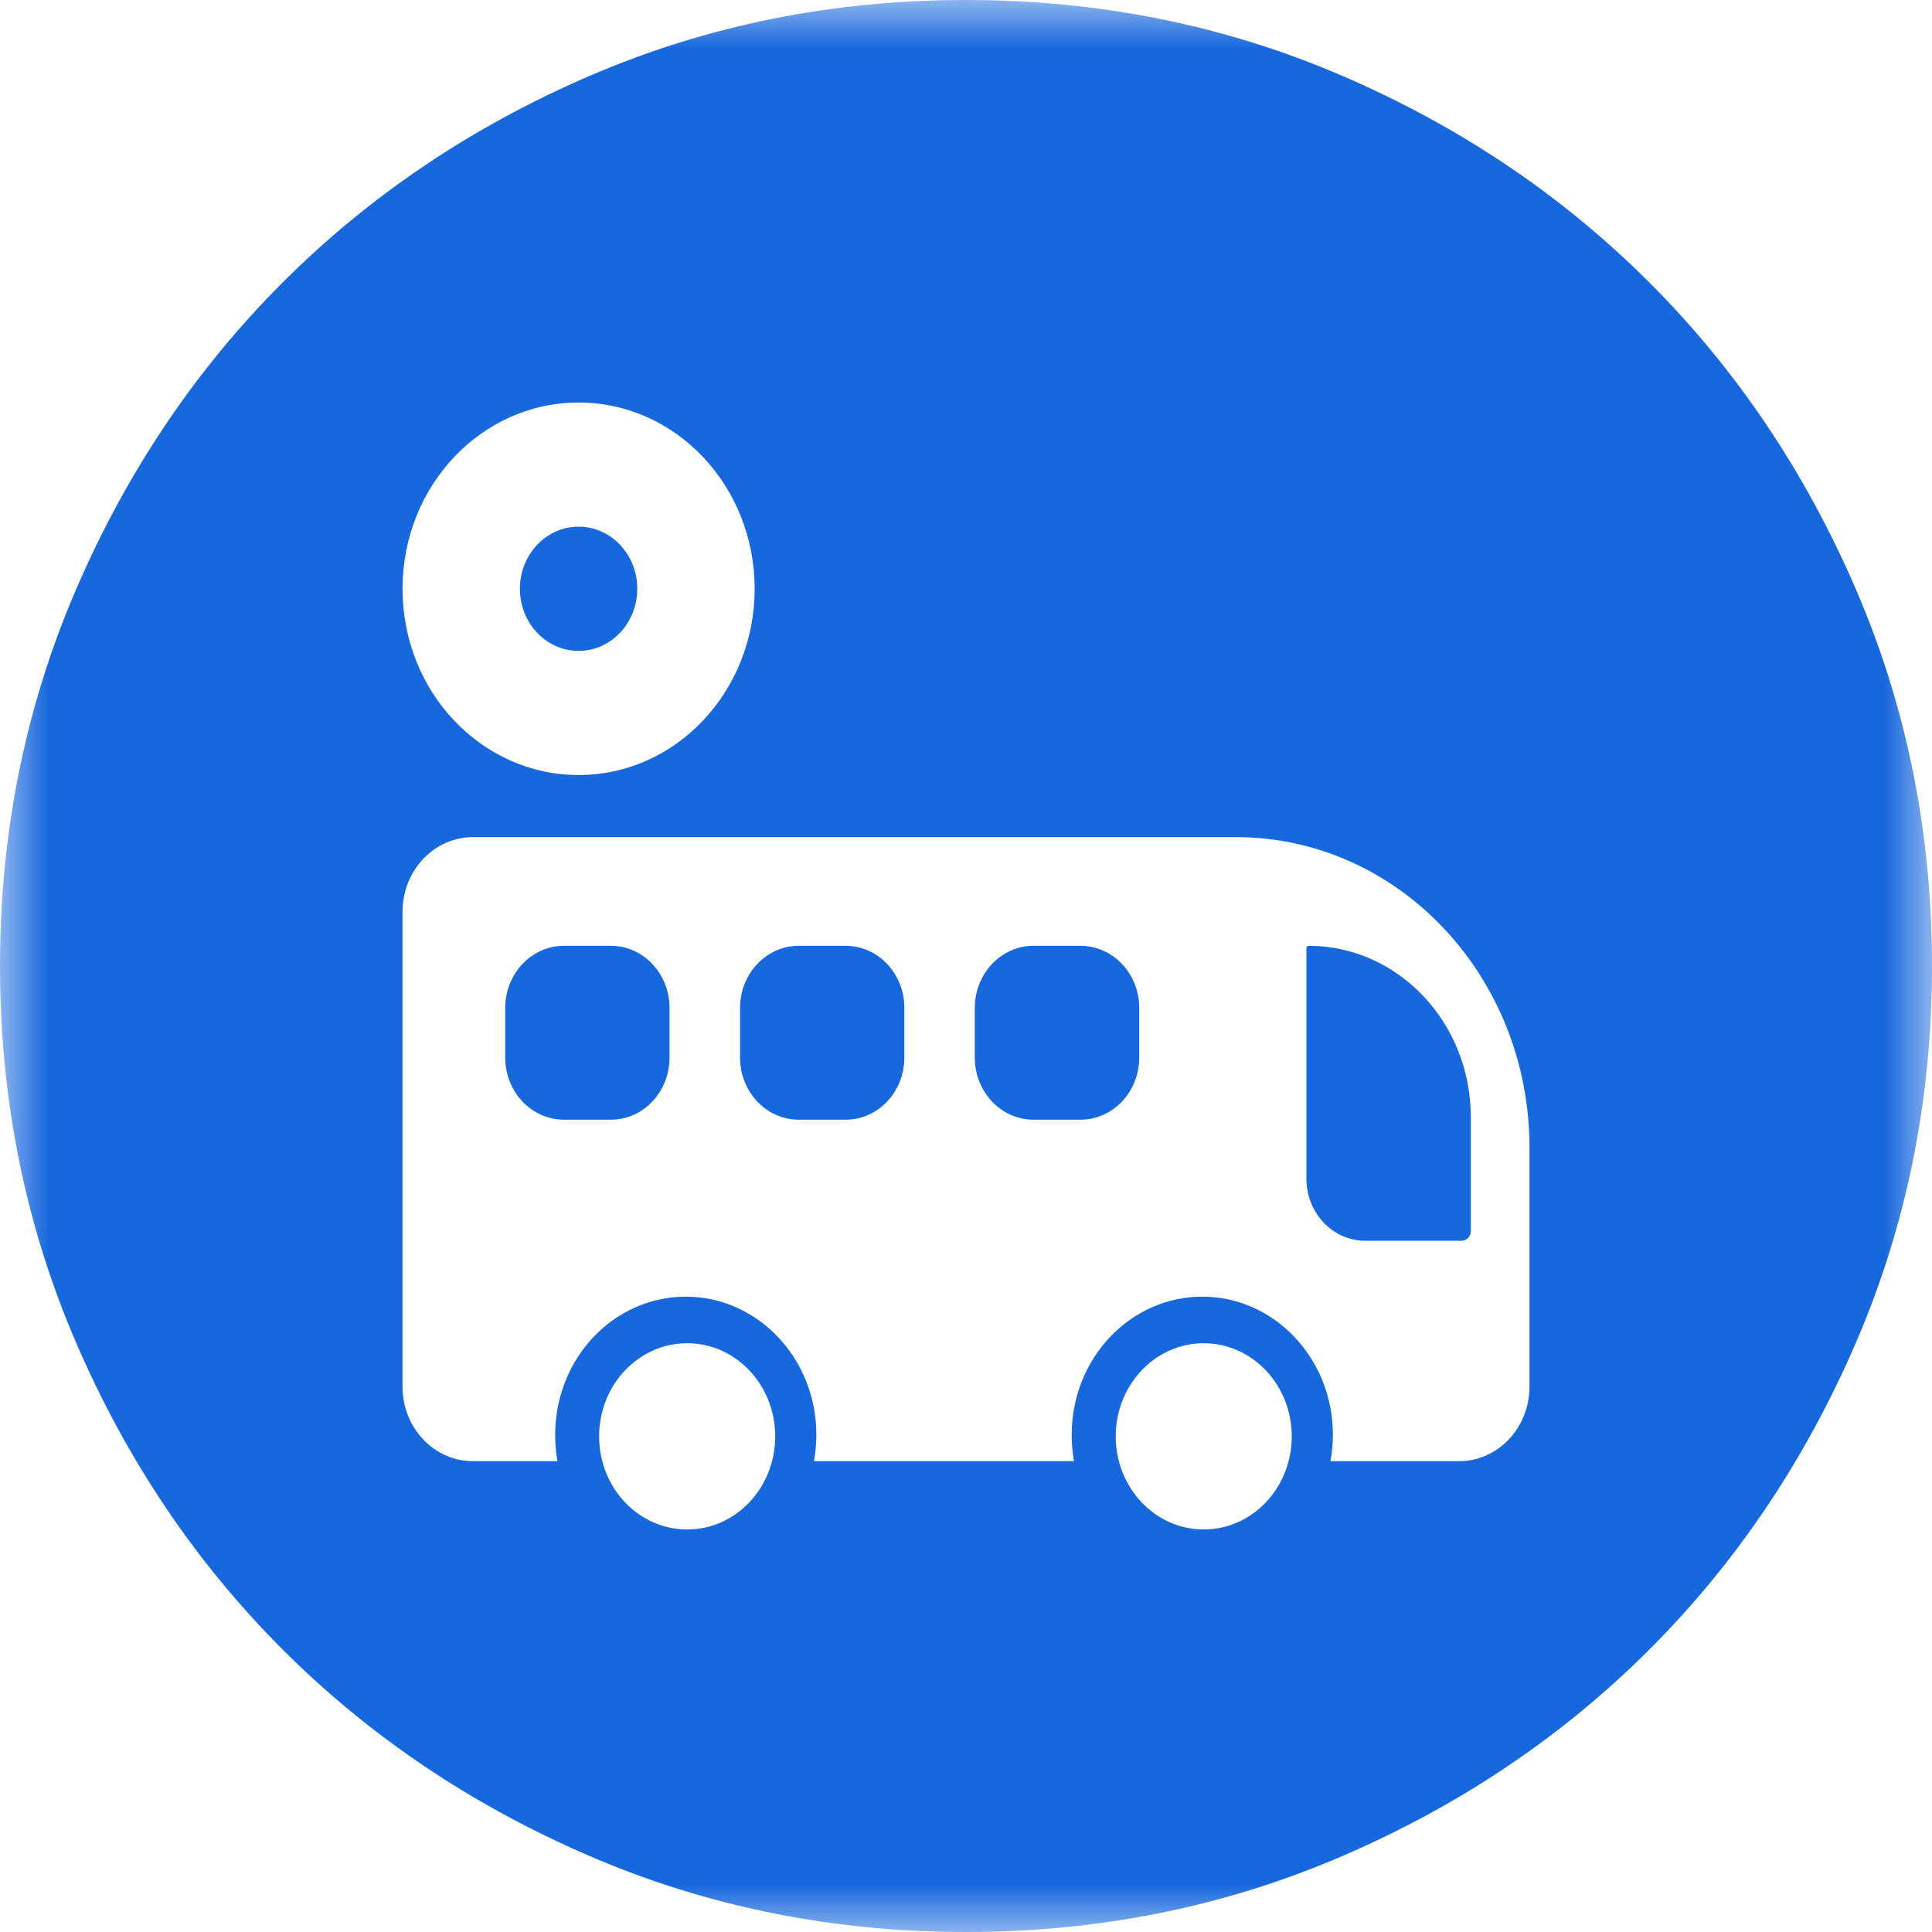 <svg width="20" height="20" viewBox="0 0 20 20" fill="none" xmlns="http://www.w3.org/2000/svg">
<mask id="mask0_3852_123128" style="mask-type:alpha" maskUnits="userSpaceOnUse" x="0" y="0" width="20" height="20">
<path d="M0 0H20V20H0V0Z" fill="#D9D9D9"/>
</mask>
<g mask="url(#mask0_3852_123128)">
<path fill-rule="evenodd" clip-rule="evenodd" d="M10 20C8.617 20 7.317 19.737 6.1 19.212C4.883 18.687 3.825 17.975 2.925 17.075C2.025 16.175 1.313 15.117 0.788 13.9C0.263 12.683 0 11.383 0 10C0 8.617 0.263 7.317 0.788 6.1C1.313 4.883 2.025 3.825 2.925 2.925C3.825 2.025 4.883 1.312 6.1 0.787C7.317 0.262 8.617 0 10 0C11.383 0 12.683 0.262 13.9 0.787C15.117 1.312 16.175 2.025 17.075 2.925C17.975 3.825 18.687 4.883 19.212 6.1C19.737 7.317 20 8.617 20 10C20 11.383 19.737 12.683 19.212 13.9C18.687 15.117 17.975 16.175 17.075 17.075C16.175 17.975 15.117 18.687 13.9 19.212C12.683 19.737 11.383 20 10 20ZM5.99 8.023C6.996 8.023 7.812 7.16 7.812 6.095C7.812 5.03 6.996 4.167 5.99 4.167C4.983 4.167 4.167 5.03 4.167 6.095C4.167 7.16 4.983 8.023 5.99 8.023ZM6.597 6.095C6.597 6.45 6.325 6.738 5.99 6.738C5.654 6.738 5.382 6.45 5.382 6.095C5.382 5.74 5.654 5.452 5.99 5.452C6.325 5.452 6.597 5.74 6.597 6.095ZM4.896 8.666C4.493 8.666 4.167 9.012 4.167 9.438V14.355C4.167 14.781 4.493 15.126 4.896 15.126H5.771C5.755 15.038 5.747 14.947 5.747 14.853C5.747 14.063 6.352 13.423 7.099 13.423C7.845 13.423 8.451 14.063 8.451 14.853C8.451 14.947 8.442 15.038 8.426 15.126H11.118C11.102 15.038 11.094 14.947 11.094 14.853C11.094 14.063 11.699 13.423 12.446 13.423C13.192 13.423 13.798 14.063 13.798 14.853C13.798 14.947 13.789 15.038 13.773 15.126H15.104C15.507 15.126 15.833 14.781 15.833 14.355V11.88C15.833 10.105 14.473 8.666 12.795 8.666H4.896ZM13.524 9.816C13.524 9.802 13.535 9.791 13.547 9.791C14.474 9.791 15.226 10.586 15.226 11.566V12.743C15.226 12.799 15.183 12.844 15.13 12.844H14.132C13.796 12.844 13.524 12.557 13.524 12.202V9.816ZM5.838 9.791C5.502 9.791 5.23 10.079 5.23 10.434V10.948C5.23 11.303 5.502 11.591 5.838 11.591H6.324C6.659 11.591 6.931 11.303 6.931 10.948V10.434C6.931 10.079 6.659 9.791 6.324 9.791H5.838ZM7.661 10.434C7.661 10.079 7.933 9.791 8.268 9.791H8.754C9.09 9.791 9.362 10.079 9.362 10.434V10.948C9.362 11.303 9.09 11.591 8.754 11.591H8.268C7.933 11.591 7.661 11.303 7.661 10.948V10.434ZM10.699 9.791C10.363 9.791 10.091 10.079 10.091 10.434V10.948C10.091 11.303 10.363 11.591 10.699 11.591H11.185C11.521 11.591 11.793 11.303 11.793 10.948V10.434C11.793 10.079 11.521 9.791 11.185 9.791H10.699ZM12.461 15.833C12.964 15.833 13.372 15.402 13.372 14.869C13.372 14.337 12.964 13.905 12.461 13.905C11.958 13.905 11.55 14.337 11.55 14.869C11.55 15.402 11.958 15.833 12.461 15.833ZM7.114 15.833C7.617 15.833 8.025 15.402 8.025 14.869C8.025 14.337 7.617 13.905 7.114 13.905C6.61 13.905 6.202 14.337 6.202 14.869C6.202 15.402 6.61 15.833 7.114 15.833Z" fill="#1868DD"/>
</g>
</svg>
